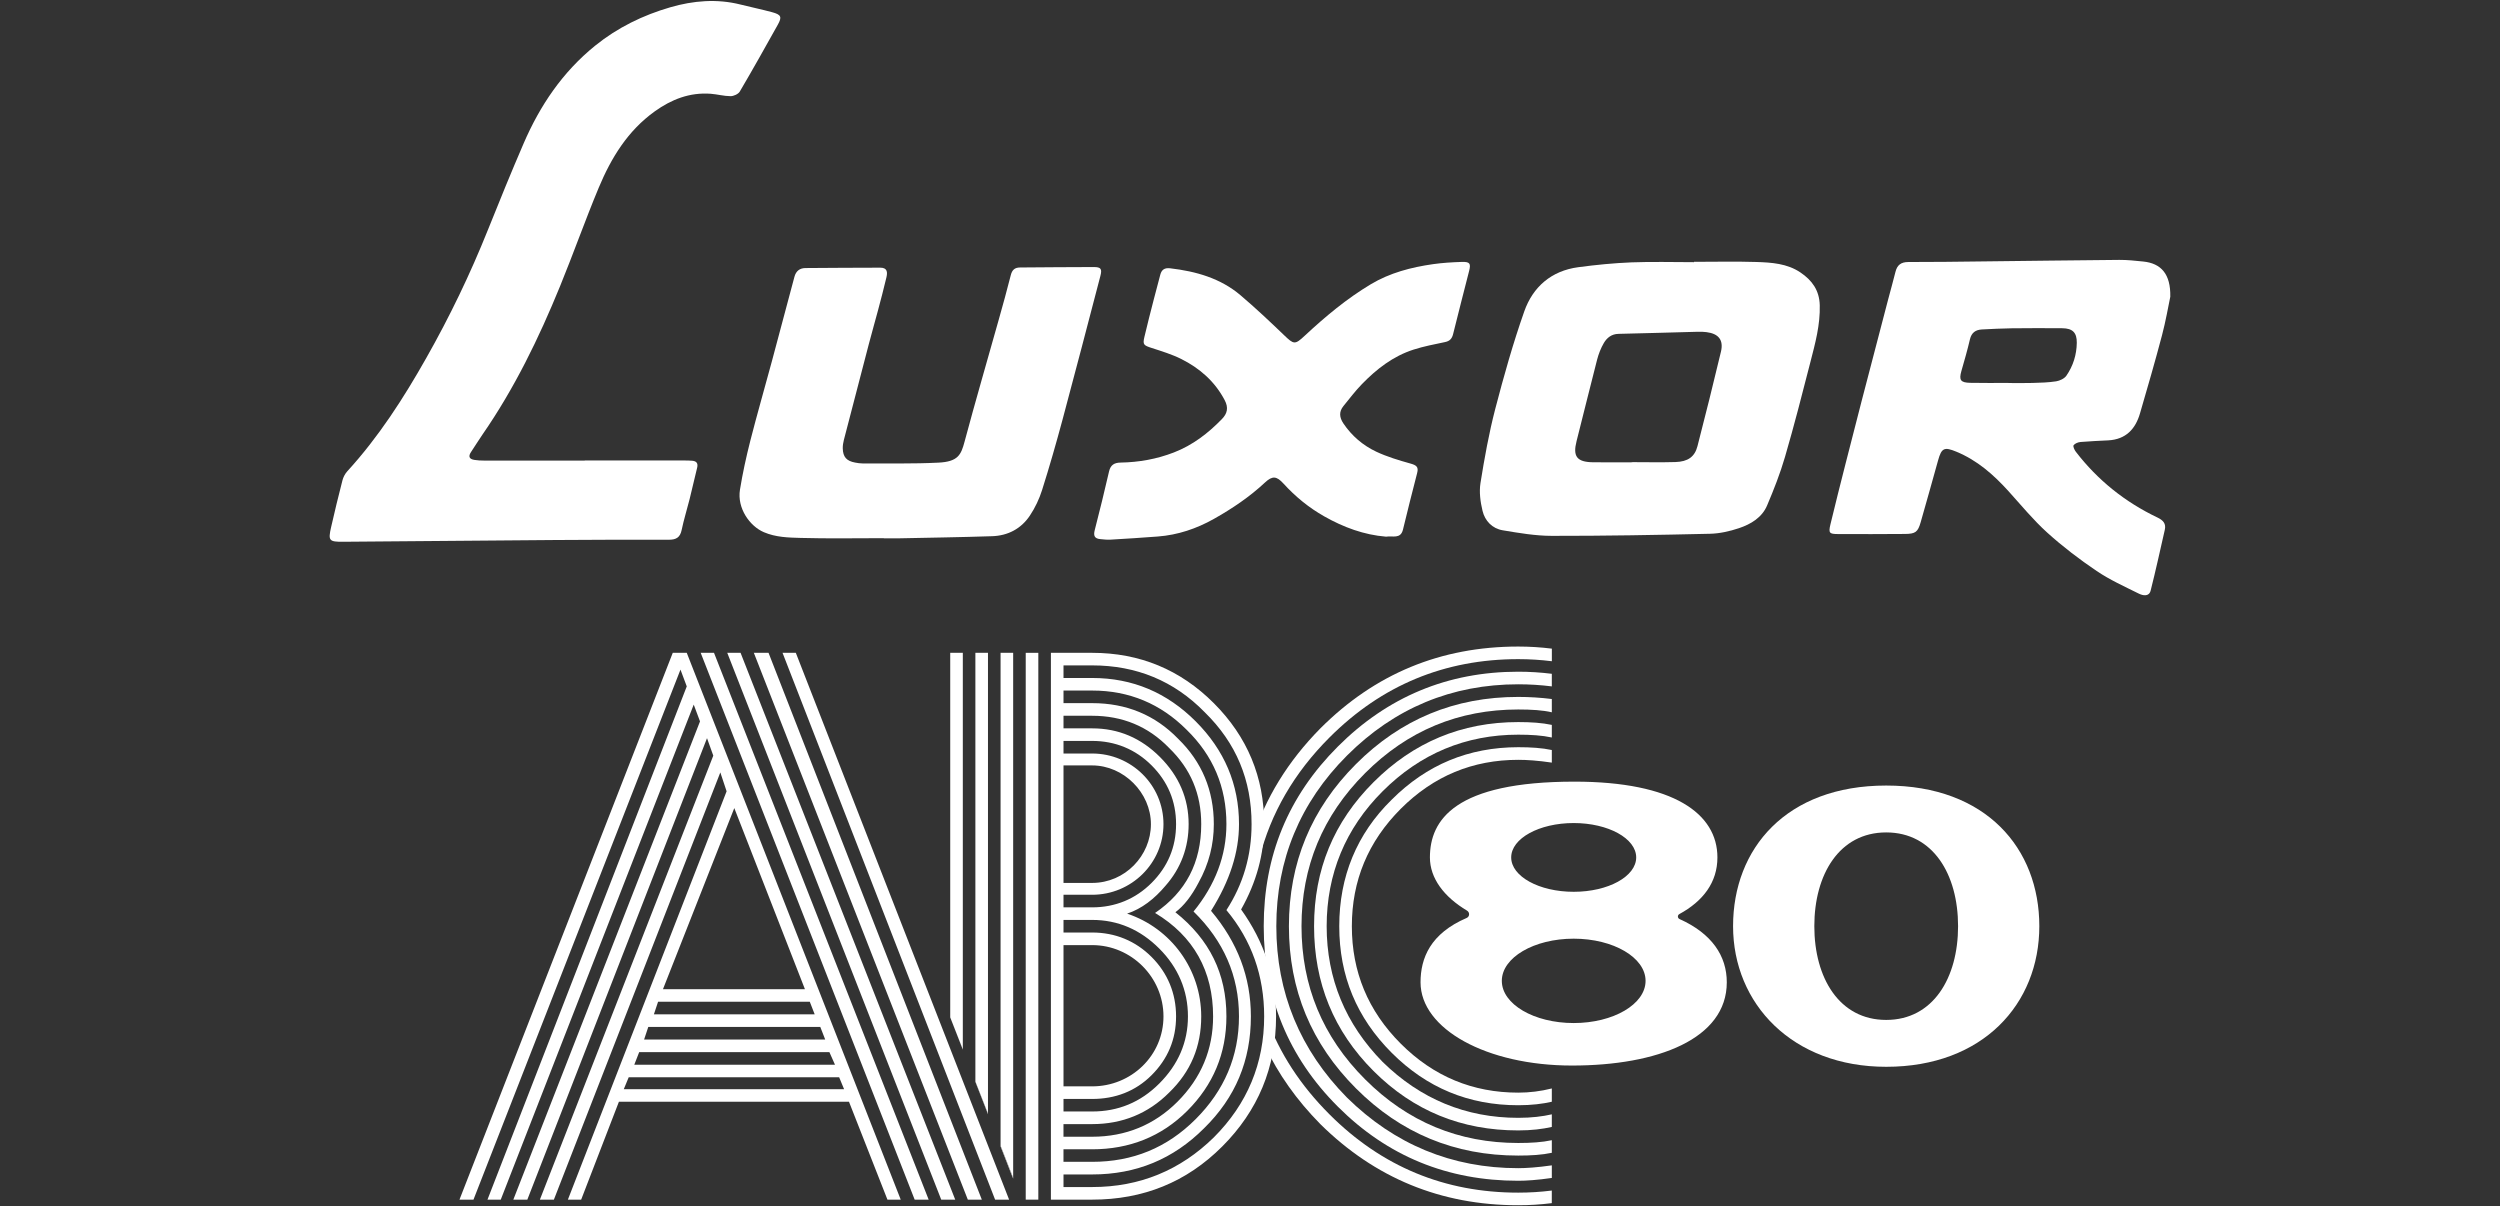 <?xml version="1.0" encoding="UTF-8" standalone="no"?>
<svg
   width="800"
   height="386"
   viewBox="0 0 800 386"
   fill="none"
   version="1.1"
   id="svg23"
   sodipodi:docname="abc80-w.svg"
   inkscape:version="1.4 (86a8ad7, 2024-10-11)"
   xmlns:inkscape="http://www.inkscape.org/namespaces/inkscape"
   xmlns:sodipodi="http://sodipodi.sourceforge.net/DTD/sodipodi-0.dtd"
   xmlns="http://www.w3.org/2000/svg"
   xmlns:svg="http://www.w3.org/2000/svg">
  <rect x="0" y="0" width="800" height="386" fill="#333333" stroke="none"/>
  <sodipodi:namedview
     id="namedview23"
     pagecolor="#ffffff"
     bordercolor="#000000"
     borderopacity="0.25"
     inkscape:showpageshadow="2"
     inkscape:pageopacity="0.0"
     inkscape:pagecheckerboard="true"
     inkscape:deskcolor="#d1d1d1"
     inkscape:zoom="1.6935757"
     inkscape:cx="444.03094"
     inkscape:cy="191.60644"
     inkscape:window-width="3840"
     inkscape:window-height="2066"
     inkscape:window-x="-11"
     inkscape:window-y="-11"
     inkscape:window-maximized="1"
     inkscape:current-layer="svg23" />
  <g
     clip-path="url(#clip0)"
     id="g23"
     transform="translate(105.502,0.325)"
     style="fill:#ffffff">
    <path
       d="m 218.71,208.58 h -4.03 v 157.7 l 4.03,10.27 z"
       fill="#000000"
       id="path1"
       style="fill:#ffffff" />
    <path
       d="m 210.65,208.58 h -4.03 v 137.18 l 4.03,10.26 z"
       fill="#000000"
       id="path2"
       style="fill:#ffffff" />
    <path
       d="m 202.6,208.58 h -4.03 v 116.66 l 4.03,10.26 z"
       fill="#000000"
       id="path3"
       style="fill:#ffffff" />
    <path
       d="m 291.65,290.7 c 4.92,-8.73 7.38,-17.68 7.38,-27.3 0,-14.99 -5.37,-27.97 -16.11,-38.71 -10.74,-10.74 -23.72,-16.11 -38.93,-16.11 h -13.2 v 174.98 h 13.2 c 16.33,0 30.21,-5.59 41.62,-17.01 11.41,-11.41 17.23,-25.28 17.23,-41.62 0,-12.53 -3.81,-23.94 -11.19,-34.23 z m -56.83,-46.09 h 9.17 c 10.07,0 18.8,8.73 18.8,18.8 0,10.07 -8.28,18.8 -18.8,18.8 h -9.17 z m 0,41.39 h 9.17 c 12.53,0 22.82,-10.07 22.82,-22.6 0,-12.53 -10.29,-22.6 -22.82,-22.6 h -9.17 v -4.03 h 9.17 c 7.38,0 13.87,2.68 19.02,7.83 5.15,5.15 7.83,11.41 7.83,18.8 0,7.39 -2.69,13.65 -7.83,18.8 -5.15,5.15 -11.64,7.83 -19.02,7.83 h -9.17 z m 0,16.11 h 9.17 c 12.53,0 22.82,10.29 22.82,22.82 0,12.53 -10.29,22.38 -22.82,22.38 h -9.17 z m 0,49.23 h 9.17 c 7.38,0 13.87,-2.46 19.02,-7.61 5.15,-5.15 7.83,-11.41 7.83,-18.8 0,-7.39 -2.69,-13.87 -7.83,-19.02 -5.15,-5.15 -11.64,-7.83 -19.02,-7.83 h -9.17 v -4.03 h 9.17 c 8.28,0 15.44,3.13 21.48,9.17 6.04,6.04 9.17,13.43 9.17,21.7 0,8.27 -3.13,15.44 -9.17,21.48 -6.04,6.04 -13.2,8.95 -21.48,8.95 h -9.17 z m 0,8.05 h 9.17 c 9.62,0 17.9,-3.36 24.61,-10.07 6.94,-6.71 10.29,-14.77 10.29,-24.39 0,-14.99 -9.62,-28.19 -23.72,-32.89 4.7,-1.57 8.73,-4.7 12.31,-8.95 4.92,-5.59 7.38,-12.31 7.38,-19.69 0,-8.28 -3.13,-15.44 -9.17,-21.48 -6.04,-6.04 -13.2,-9.17 -21.7,-9.17 h -9.17 v -4.03 h 9.17 c 9.62,0 17.9,3.36 24.61,10.29 6.94,6.71 10.29,14.77 10.29,24.39 0,12.31 -4.92,21.7 -14.77,28.42 12.31,7.38 18.57,18.57 18.57,33.12 0,10.52 -3.8,19.69 -11.41,27.3 -7.38,7.38 -16.56,11.19 -27.3,11.19 h -9.17 v -4.04 z m 0,8.06 h 9.17 c 11.86,0 22.15,-4.03 30.43,-12.31 8.28,-8.28 12.53,-18.35 12.53,-30.21 0,-13.65 -5.37,-24.61 -16.33,-33.34 2.69,-2.01 5.15,-5.15 7.38,-9.4 3.36,-6.04 4.92,-12.31 4.92,-18.8 0,-10.74 -3.8,-19.91 -11.41,-27.3 -7.38,-7.61 -16.56,-11.41 -27.52,-11.41 h -9.17 v -4.03 h 9.17 c 11.86,0 21.93,4.25 30.21,12.53 8.5,8.28 12.75,18.35 12.75,30.21 0,10.07 -3.58,19.47 -10.52,27.97 9.62,9.4 14.54,20.59 14.54,33.56 0,12.75 -4.7,23.72 -13.87,32.89 -9.17,9.17 -20.14,13.65 -33.12,13.65 h -9.17 v -4.01 z m 48.1,-3.81 c -10.74,10.52 -23.72,15.89 -38.93,15.89 h -9.17 v -4.03 h 9.17 c 14.1,0 25.96,-4.92 35.8,-14.77 10.07,-9.85 14.99,-21.7 14.99,-35.8 0,-12.53 -4.25,-23.72 -12.75,-33.79 6.04,-9.62 8.95,-18.8 8.95,-27.75 0,-12.75 -4.7,-23.72 -13.87,-32.89 -9.17,-9.17 -20.14,-13.87 -33.12,-13.87 h -9.17 v -4.03 h 9.17 c 14.1,0 26.18,4.92 36.02,14.99 10.07,9.85 14.99,21.7 14.99,35.8 0,10.07 -2.69,19.24 -8.05,27.52 8.05,9.62 12.08,21.03 12.08,34.01 0,15.01 -5.37,27.98 -16.11,38.72 z"
       fill="#000000"
       id="path4"
       style="fill:#ffffff" />
    <path
       d="m 226.76,208.58 h -4.03 v 174.98 h 4.03 z"
       fill="#000000"
       id="path5"
       style="fill:#ffffff" />
    <path
       d="m 198.57,325.24 4.03,10.33 v -0.07 z"
       fill="#000000"
       id="path6"
       style="fill:#ffffff" />
    <path
       d="m 214.68,366.28 v 0.27 l 3.67,9.42 0.36,0.86 v -0.28 z"
       fill="#000000"
       id="path7"
       style="fill:#ffffff" />
    <path
       d="m 206.62,345.76 v 0.13 l 4.03,10.33 v -0.2 z"
       fill="#000000"
       id="path8"
       style="fill:#ffffff" />
    <path
       d="m 149.16,208.58 68.25,174.98 h -4.48 L 144.91,208.58 Z m -8.73,0 68.25,174.98 H 204.2 L 135.73,208.58 Z m -8.95,0 68.69,174.98 h -4.48 L 127.22,208.58 Z m -8.5,0 68.69,174.98 h -4.48 L 118.72,208.58 Z M 92.55,352.23 80.47,383.56 H 76.22 L 127.01,252.89 125,246.85 71.74,383.56 h -4.48 l 55.49,-142.08 -2.01,-5.59 -57.5,147.68 h -4.48 l 59.74,-153.05 -2.01,-5.37 -61.75,158.41 h -4.25 l 63.77,-164.24 -2.01,-5.37 -66.24,169.61 h -4.48 l 68.25,-174.98 h 4.48 l 68.47,174.98 h -4.25 l -12.31,-31.33 z m 72.05,-4.02 -1.57,-3.8 H 95.68 l -1.57,3.8 z m -65.56,-11.86 -1.57,4.03 h 64.22 l -1.79,-4.03 z m 2.91,-8.06 -1.34,4.03 h 57.95 l -1.57,-4.03 z m 3.13,-8.05 -1.34,4.03 h 51.46 l -1.57,-4.03 z m 46.99,-4.03 -22.6,-57.95 -22.82,57.95 z"
       fill="#000000"
       id="path9"
       style="fill:#ffffff" />
    <path
       d="m 317.01,359.39 c 17.45,17.23 38.49,25.96 63.32,25.96 3.58,0 7.16,-0.22 10.74,-0.67 v -4.03 c -3.58,0.45 -7.16,0.67 -10.74,0.67 -23.49,0 -43.63,-8.28 -60.41,-25.06 -9.27,-9.27 -15.93,-19.5 -20.05,-30.75 l -0.63,8.78 c 4.28,9.07 10.2,17.43 17.77,25.1 z"
       fill="#000000"
       id="path10"
       style="fill:#ffffff" />
    <path
       d="m 339.84,255.57 c -11.19,10.96 -16.78,24.61 -16.78,40.5 0,15.89 5.59,29.31 16.78,40.5 11.19,11.19 24.61,16.78 40.5,16.78 4.25,0 7.83,-0.45 10.74,-1.12 v -4.25 c -3.58,0.9 -7.16,1.34 -10.74,1.34 -14.54,0 -27.07,-5.15 -37.59,-15.66 -10.52,-10.52 -15.66,-23.05 -15.66,-37.59 0,-14.54 5.15,-27.07 15.66,-37.59 10.52,-10.52 23.05,-15.66 37.59,-15.66 2.69,0 6.26,0.22 10.74,0.89 v -4.03 c -3.13,-0.67 -6.71,-0.9 -10.74,-0.9 -15.89,0.01 -29.31,5.6 -40.5,16.79 z"
       fill="#000000"
       id="path11"
       style="fill:#ffffff" />
    <path
       d="m 328.43,244.16 c -14.32,14.32 -21.48,31.55 -21.48,51.91 0,20.36 7.16,37.59 21.48,51.91 14.32,14.32 31.55,21.48 51.91,21.48 4.03,0 7.61,-0.22 10.74,-0.89 v -4.03 c -3.13,0.67 -6.71,0.89 -10.74,0.89 -19.02,0 -35.35,-6.71 -49,-20.36 -13.65,-13.65 -20.36,-29.98 -20.36,-49 0,-19.02 6.71,-35.35 20.36,-49 13.65,-13.65 29.98,-20.36 49,-20.36 4.25,0 7.83,0.22 10.74,0.9 v -4.25 c -3.58,-0.45 -7.16,-0.67 -10.74,-0.67 -20.36,-0.01 -37.59,7.15 -51.91,21.47 z"
       fill="#000000"
       id="path12"
       style="fill:#ffffff" />
    <path
       d="M 334.02,249.98 C 321.27,262.73 315,277.95 315,296.07 c 0,18.12 6.26,33.56 19.02,46.32 12.76,12.76 28.19,19.02 46.32,19.02 4.25,0 7.83,-0.45 10.74,-1.12 v -4.03 c -2.91,0.67 -6.49,1.12 -10.74,1.12 -16.78,0 -31.33,-6.04 -43.41,-17.9 -11.86,-12.08 -17.9,-26.63 -17.9,-43.41 0,-16.78 6.04,-31.33 17.9,-43.18 12.08,-12.08 26.63,-18.12 43.41,-18.12 4.03,0 7.61,0.22 10.74,0.9 v -4.03 c -3.13,-0.67 -6.71,-0.9 -10.74,-0.9 -18.13,-0.01 -33.57,6.48 -46.32,19.24 z"
       fill="#000000"
       id="path13"
       style="fill:#ffffff" />
    <path
       d="m 322.61,238.57 c -15.89,15.89 -23.72,34.91 -23.72,57.5 0,22.59 7.83,41.84 23.72,57.73 15.89,15.89 35.13,23.72 57.73,23.72 2.46,0 6.04,-0.22 10.74,-0.9 v -4.03 c -4.7,0.67 -8.28,0.9 -10.74,0.9 -21.26,0 -39.6,-7.61 -54.82,-22.6 -14.99,-15.21 -22.6,-33.56 -22.6,-54.82 0,-21.26 7.61,-39.6 22.6,-54.6 15.22,-15.22 33.56,-22.82 54.82,-22.82 3.58,0 7.16,0.22 10.74,0.67 v -4.03 c -3.58,-0.45 -7.16,-0.67 -10.74,-0.67 -22.6,0 -41.84,8.06 -57.73,23.95 z"
       fill="#000000"
       id="path14"
       style="fill:#ffffff" />
    <path
       d="m 380.34,206.57 c -24.84,0 -45.87,8.73 -63.32,26.18 -10.4,10.54 -17.68,22.38 -21.83,35.58 l 2.31,5.99 c 3.64,-14.42 11.09,-27.31 22.44,-38.66 16.78,-16.78 36.92,-25.06 60.41,-25.06 3.58,0 7.16,0.22 10.74,0.67 v -4.03 c -3.59,-0.45 -7.17,-0.67 -10.75,-0.67 z"
       fill="#000000"
       id="path15"
       style="fill:#ffffff" />
    <path
       d="m 299.08,336.69 0.17,-2.4 c -0.15,-0.33 -0.29,-0.66 -0.44,-0.99 z"
       fill="#000000"
       id="path16"
       style="fill:#ffffff" />
    <path
       d="m 431.95,293.77 c -0.67,-0.3 -0.71,-1.24 -0.06,-1.59 7.57,-4.12 12.18,-10.12 12.18,-18.13 0,-14 -14,-24.25 -45.75,-24.25 -38.25,0 -46.25,12.25 -46.25,24.25 0,6.64 4.46,12.6 11.88,17.03 0.92,0.55 0.87,1.92 -0.12,2.34 -11.6,4.98 -14.76,12.84 -14.76,20.6 0,14.91 21.11,26.63 48.47,26.63 27.36,0 49.53,-8.52 49.53,-26.63 0.01,-8.45 -4.79,-15.62 -15.12,-20.25 z m -33.87,-30.72 c 11.05,0 20,4.92 20,11 0,6.08 -8.95,11 -20,11 -11.05,0 -20,-4.92 -20,-11 0,-6.08 8.95,-11 20,-11 z m 0,64 c -12.7,0 -23,-6.04 -23,-13.5 0,-7.46 10.3,-13.5 23,-13.5 12.7,0 23,6.04 23,13.5 0,7.46 -10.3,13.5 -23,13.5 z"
       fill="#000000"
       id="path17"
       style="fill:#ffffff" />
    <path
       d="m 498.08,251.05 c -32,0 -49,20.15 -49,45 0,24.85 19,45 49,45 31,0 49,-20.15 49,-45 0,-24.85 -17,-45 -49,-45 z m 0,75 c -15,0 -23,-13.43 -23,-30 0,-16.57 8,-30 23,-30 15,0 23,13.43 23,30 0,16.57 -8,30 -23,30 z"
       fill="#000000"
       id="path18"
       style="fill:#ffffff" />
    <path
       d="m 81.61,147.03 c 10.54,0 21.08,0 31.61,0 0.92,0 1.84,0 2.76,0.08 1.4,0.12 1.96,0.81 1.6,2.25 -0.84,3.32 -1.56,6.67 -2.4,10 -0.83,3.32 -1.87,6.6 -2.56,9.94 -0.49,2.36 -1.76,3.09 -4.06,3.09 -12.18,-0.03 -24.35,0 -36.53,0.09 -22.59,0.16 -45.18,0.39 -67.76,0.56 -4.48,0.03 -4.8,-0.36 -3.82,-4.67 1.14,-5.01 2.35,-10.01 3.63,-14.98 0.27,-1.03 0.82,-2.1 1.54,-2.89 C 15.67,139.5 23.64,127.09 30.92,114.21 38.4,101 44.97,87.36 50.61,73.28 c 3.71,-9.27 7.48,-18.52 11.44,-27.69 5.23,-12.12 12.44,-22.84 22.9,-31.3 7.17,-5.8 15.34,-9.77 24.09,-12.3 7.26,-2.1 14.86,-2.78 22.43,-0.86 3.36,0.85 6.77,1.54 10.11,2.45 2.92,0.8 3.21,1.51 1.8,4.03 -4,7.15 -7.99,14.3 -12.15,21.36 -0.48,0.81 -1.94,1.48 -2.95,1.48 -2.12,-0.01 -4.23,-0.61 -6.36,-0.77 -6.72,-0.5 -12.56,1.8 -17.91,5.64 -8.67,6.22 -13.95,14.92 -17.92,24.42 -4.35,10.43 -8.11,21.1 -12.39,31.56 -6.77,16.57 -14.57,32.64 -24.82,47.45 -1.27,1.83 -2.42,3.73 -3.66,5.58 -0.97,1.44 -0.52,2.27 1.11,2.52 1,0.16 2.03,0.21 3.05,0.21 10.74,0.01 21.49,0.01 32.23,0.01 0,-0.01 0,-0.03 0,-0.04 z"
       fill="#000000"
       id="path19"
       style="fill:#ffffff" />
    <path
       d="m 588.99,94.64 c -0.65,3.07 -1.44,7.75 -2.65,12.32 -2.21,8.38 -4.62,16.7 -7.05,25.02 -1.46,4.99 -4.52,8.3 -10.13,8.61 -2.96,0.16 -5.92,0.26 -8.87,0.52 -0.8,0.07 -1.82,0.46 -2.24,1.04 -0.26,0.36 0.26,1.5 0.71,2.08 6.98,9.08 15.71,16.08 26.1,21.04 1.82,0.87 2.84,1.93 2.37,3.96 -1.48,6.48 -2.89,12.97 -4.52,19.41 -0.52,2.06 -2.48,1.64 -3.82,0.98 -4.56,-2.27 -9.26,-4.39 -13.45,-7.22 -5.53,-3.74 -10.89,-7.82 -15.83,-12.29 -4.5,-4.07 -8.37,-8.82 -12.45,-13.32 -4.75,-5.24 -9.97,-9.83 -16.64,-12.58 -3.89,-1.6 -4.73,-1.19 -5.84,2.8 -1.84,6.6 -3.68,13.2 -5.57,19.79 -0.9,3.13 -1.66,3.71 -5.02,3.74 -7.16,0.06 -14.32,0.06 -21.49,0.03 -2.72,-0.01 -3.02,-0.35 -2.37,-3.07 1.57,-6.57 3.24,-13.11 4.9,-19.66 1.68,-6.65 3.38,-13.29 5.11,-19.92 2.81,-10.83 5.65,-21.65 8.48,-32.48 0.77,-2.93 1.6,-5.84 2.33,-8.78 0.54,-2.18 1.77,-3.14 4.13,-3.14 7.88,0.02 15.75,-0.1 23.63,-0.19 14.62,-0.16 29.24,-0.37 43.86,-0.49 2.54,-0.02 5.1,0.26 7.63,0.52 5.76,0.57 8.84,4.01 8.69,11.28 z m -51.81,27.57 c 0,0.01 0,0.02 0,0.03 2.55,0 5.11,0.06 7.66,-0.02 2.55,-0.08 5.11,-0.13 7.62,-0.52 1.18,-0.19 2.64,-0.88 3.28,-1.8 2.16,-3.13 3.28,-6.71 3.33,-10.53 0.04,-3.25 -1.33,-4.62 -4.61,-4.66 -5.41,-0.05 -10.83,-0.04 -16.24,0.02 -3.16,0.04 -6.32,0.21 -9.48,0.37 -2.05,0.1 -3.36,1.02 -3.86,3.15 -0.8,3.43 -1.78,6.81 -2.75,10.2 -0.8,2.82 -0.28,3.66 2.81,3.73 4.07,0.09 8.16,0.03 12.24,0.03 z"
       fill="#000000"
       id="path20"
       style="fill:#ffffff" />
    <path
       d="m 436.59,83.46 c 6.65,0 13.31,-0.16 19.95,0.05 4.89,0.16 9.86,0.48 14.11,3.36 3.71,2.51 6.04,5.7 6.17,10.47 0.17,6.28 -1.45,12.19 -2.98,18.14 -2.6,10.15 -5.2,20.3 -8.13,30.36 -1.54,5.3 -3.58,10.49 -5.74,15.58 -1.63,3.86 -5.18,5.99 -9,7.27 -2.96,0.99 -6.16,1.72 -9.27,1.79 -16.87,0.39 -33.75,0.69 -50.63,0.67 -5.24,-0.01 -10.5,-0.91 -15.69,-1.78 -3.38,-0.56 -5.7,-3.02 -6.47,-6.21 -0.69,-2.87 -1.12,-6.03 -0.66,-8.91 1.27,-7.95 2.7,-15.91 4.72,-23.69 2.74,-10.52 5.69,-21.01 9.3,-31.26 2.75,-7.8 8.63,-12.97 17.27,-14.12 5.66,-0.76 11.37,-1.32 17.08,-1.55 6.64,-0.26 13.3,-0.06 19.95,-0.06 0.02,-0.03 0.02,-0.07 0.02,-0.11 z m -19.76,64.15 c 0,-0.02 0,-0.03 0,-0.05 4.6,0 9.21,0.11 13.8,-0.03 3.98,-0.12 6.18,-1.66 7.06,-5.09 2.6,-10.05 5.1,-20.13 7.51,-30.22 0.89,-3.72 -0.74,-5.77 -4.61,-6.26 -0.91,-0.12 -1.84,-0.14 -2.76,-0.12 -8.48,0.22 -16.95,0.48 -25.43,0.67 -2.23,0.05 -3.7,1.27 -4.68,2.94 -0.96,1.64 -1.67,3.48 -2.15,5.32 -2.25,8.67 -4.35,17.38 -6.57,26.06 -1.25,4.88 0.07,6.7 5.24,6.77 4.21,0.06 8.4,0.01 12.59,0.01 z"
       fill="#000000"
       id="path21"
       style="fill:#ffffff" />
    <path
       d="m 177.34,171.89 c -8.89,0 -17.79,0.17 -26.68,-0.08 -3.92,-0.11 -7.91,-0.2 -11.72,-1.83 -4.56,-1.95 -8.6,-7.7 -7.66,-13.57 0.85,-5.25 1.99,-10.47 3.3,-15.63 2.17,-8.5 4.61,-16.93 6.89,-25.39 2.44,-9.04 4.86,-18.09 7.25,-27.15 0.49,-1.84 1.7,-2.77 3.52,-2.79 7.98,-0.08 15.96,-0.09 23.94,-0.12 2.38,-0.01 2.33,1.59 1.96,3.15 -0.83,3.53 -1.76,7.03 -2.69,10.54 -0.96,3.6 -1.99,7.17 -2.93,10.77 -2.68,10.22 -5.35,20.45 -7.99,30.69 -0.22,0.87 -0.37,1.79 -0.35,2.68 0.07,2.76 1.21,4.03 3.96,4.54 0.8,0.15 1.62,0.28 2.44,0.28 8.08,-0.04 16.16,0.14 24.22,-0.26 6.26,-0.31 7.23,-2.49 8.35,-6.68 3.49,-13.05 7.28,-26.01 10.93,-39.02 1.34,-4.75 2.66,-9.51 3.87,-14.3 0.41,-1.63 1.23,-2.44 2.94,-2.45 7.88,-0.04 15.75,-0.15 23.63,-0.14 2.3,0 2.68,0.62 2.1,2.85 -4.01,15.31 -7.98,30.62 -12.09,45.9 -2.04,7.58 -4.2,15.13 -6.57,22.62 -0.9,2.85 -2.23,5.66 -3.89,8.15 -2.79,4.2 -7.02,6.45 -12.11,6.61 -10.11,0.33 -20.23,0.48 -30.35,0.69 -1.43,0.03 -2.86,0 -4.29,0 0.02,0 0.02,-0.03 0.02,-0.06 z"
       fill="#000000"
       id="path22"
       style="fill:#ffffff" />
    <path
       d="m 338.04,171.41 c -7.06,-0.57 -13.61,-3 -19.79,-6.5 -4.92,-2.78 -9.23,-6.31 -13.02,-10.47 -2.2,-2.42 -3.54,-2.6 -5.93,-0.37 -4.94,4.61 -10.49,8.35 -16.37,11.66 -5.57,3.13 -11.53,5.14 -17.95,5.63 -5.08,0.39 -10.17,0.71 -15.26,1.01 -1.01,0.06 -2.04,-0.09 -3.06,-0.17 -1.9,-0.15 -2.32,-1.07 -1.85,-2.88 1.62,-6.25 3.13,-12.52 4.59,-18.81 0.48,-2.04 1.65,-2.78 3.69,-2.81 5.87,-0.1 11.56,-1.12 17.05,-3.24 6.03,-2.34 10.99,-6.16 15.4,-10.72 1.68,-1.74 2.14,-3.58 0.86,-6.01 -3.16,-5.99 -7.97,-10.21 -13.91,-13.18 -2.98,-1.49 -6.24,-2.48 -9.44,-3.52 -2.59,-0.84 -2.92,-1.07 -2.35,-3.51 0.94,-4.03 1.98,-8.03 3.01,-12.04 0.67,-2.64 1.39,-5.26 2.08,-7.9 0.43,-1.64 1.41,-2.26 3.16,-2.05 8.27,0.97 16.1,3.17 22.53,8.64 4.78,4.06 9.35,8.37 13.88,12.72 3.18,3.06 3.5,3.15 6.64,0.23 6.55,-6.1 13.4,-11.84 21.13,-16.47 6.14,-3.68 12.95,-5.45 19.97,-6.45 3.03,-0.43 6.1,-0.61 9.16,-0.71 2.57,-0.08 2.96,0.49 2.37,2.83 -1.71,6.74 -3.47,13.48 -5.13,20.23 -0.36,1.47 -1.05,2.26 -2.56,2.58 -3.39,0.72 -6.82,1.36 -10.11,2.42 -6.57,2.11 -11.86,6.24 -16.56,11.09 -2.11,2.18 -3.95,4.61 -5.87,6.97 -1.49,1.82 -1.3,3.65 -0.02,5.56 2.67,3.97 6.23,7.02 10.51,9.04 3.47,1.63 7.21,2.75 10.92,3.79 1.81,0.51 2.72,0.99 2.18,3.03 -1.58,6.03 -3.07,12.09 -4.55,18.15 -0.78,3.09 -3.33,1.87 -5.4,2.23 z"
       fill="#000000"
       id="path23"
       style="fill:#ffffff" />
  </g>
  <defs
     id="defs23">
    <clipPath
       id="clip0">
      <rect
         width="589"
         height="385.35"
         fill="#ffffff"
         id="rect23"
         x="0"
         y="0" />
    </clipPath>
  </defs>
</svg>
